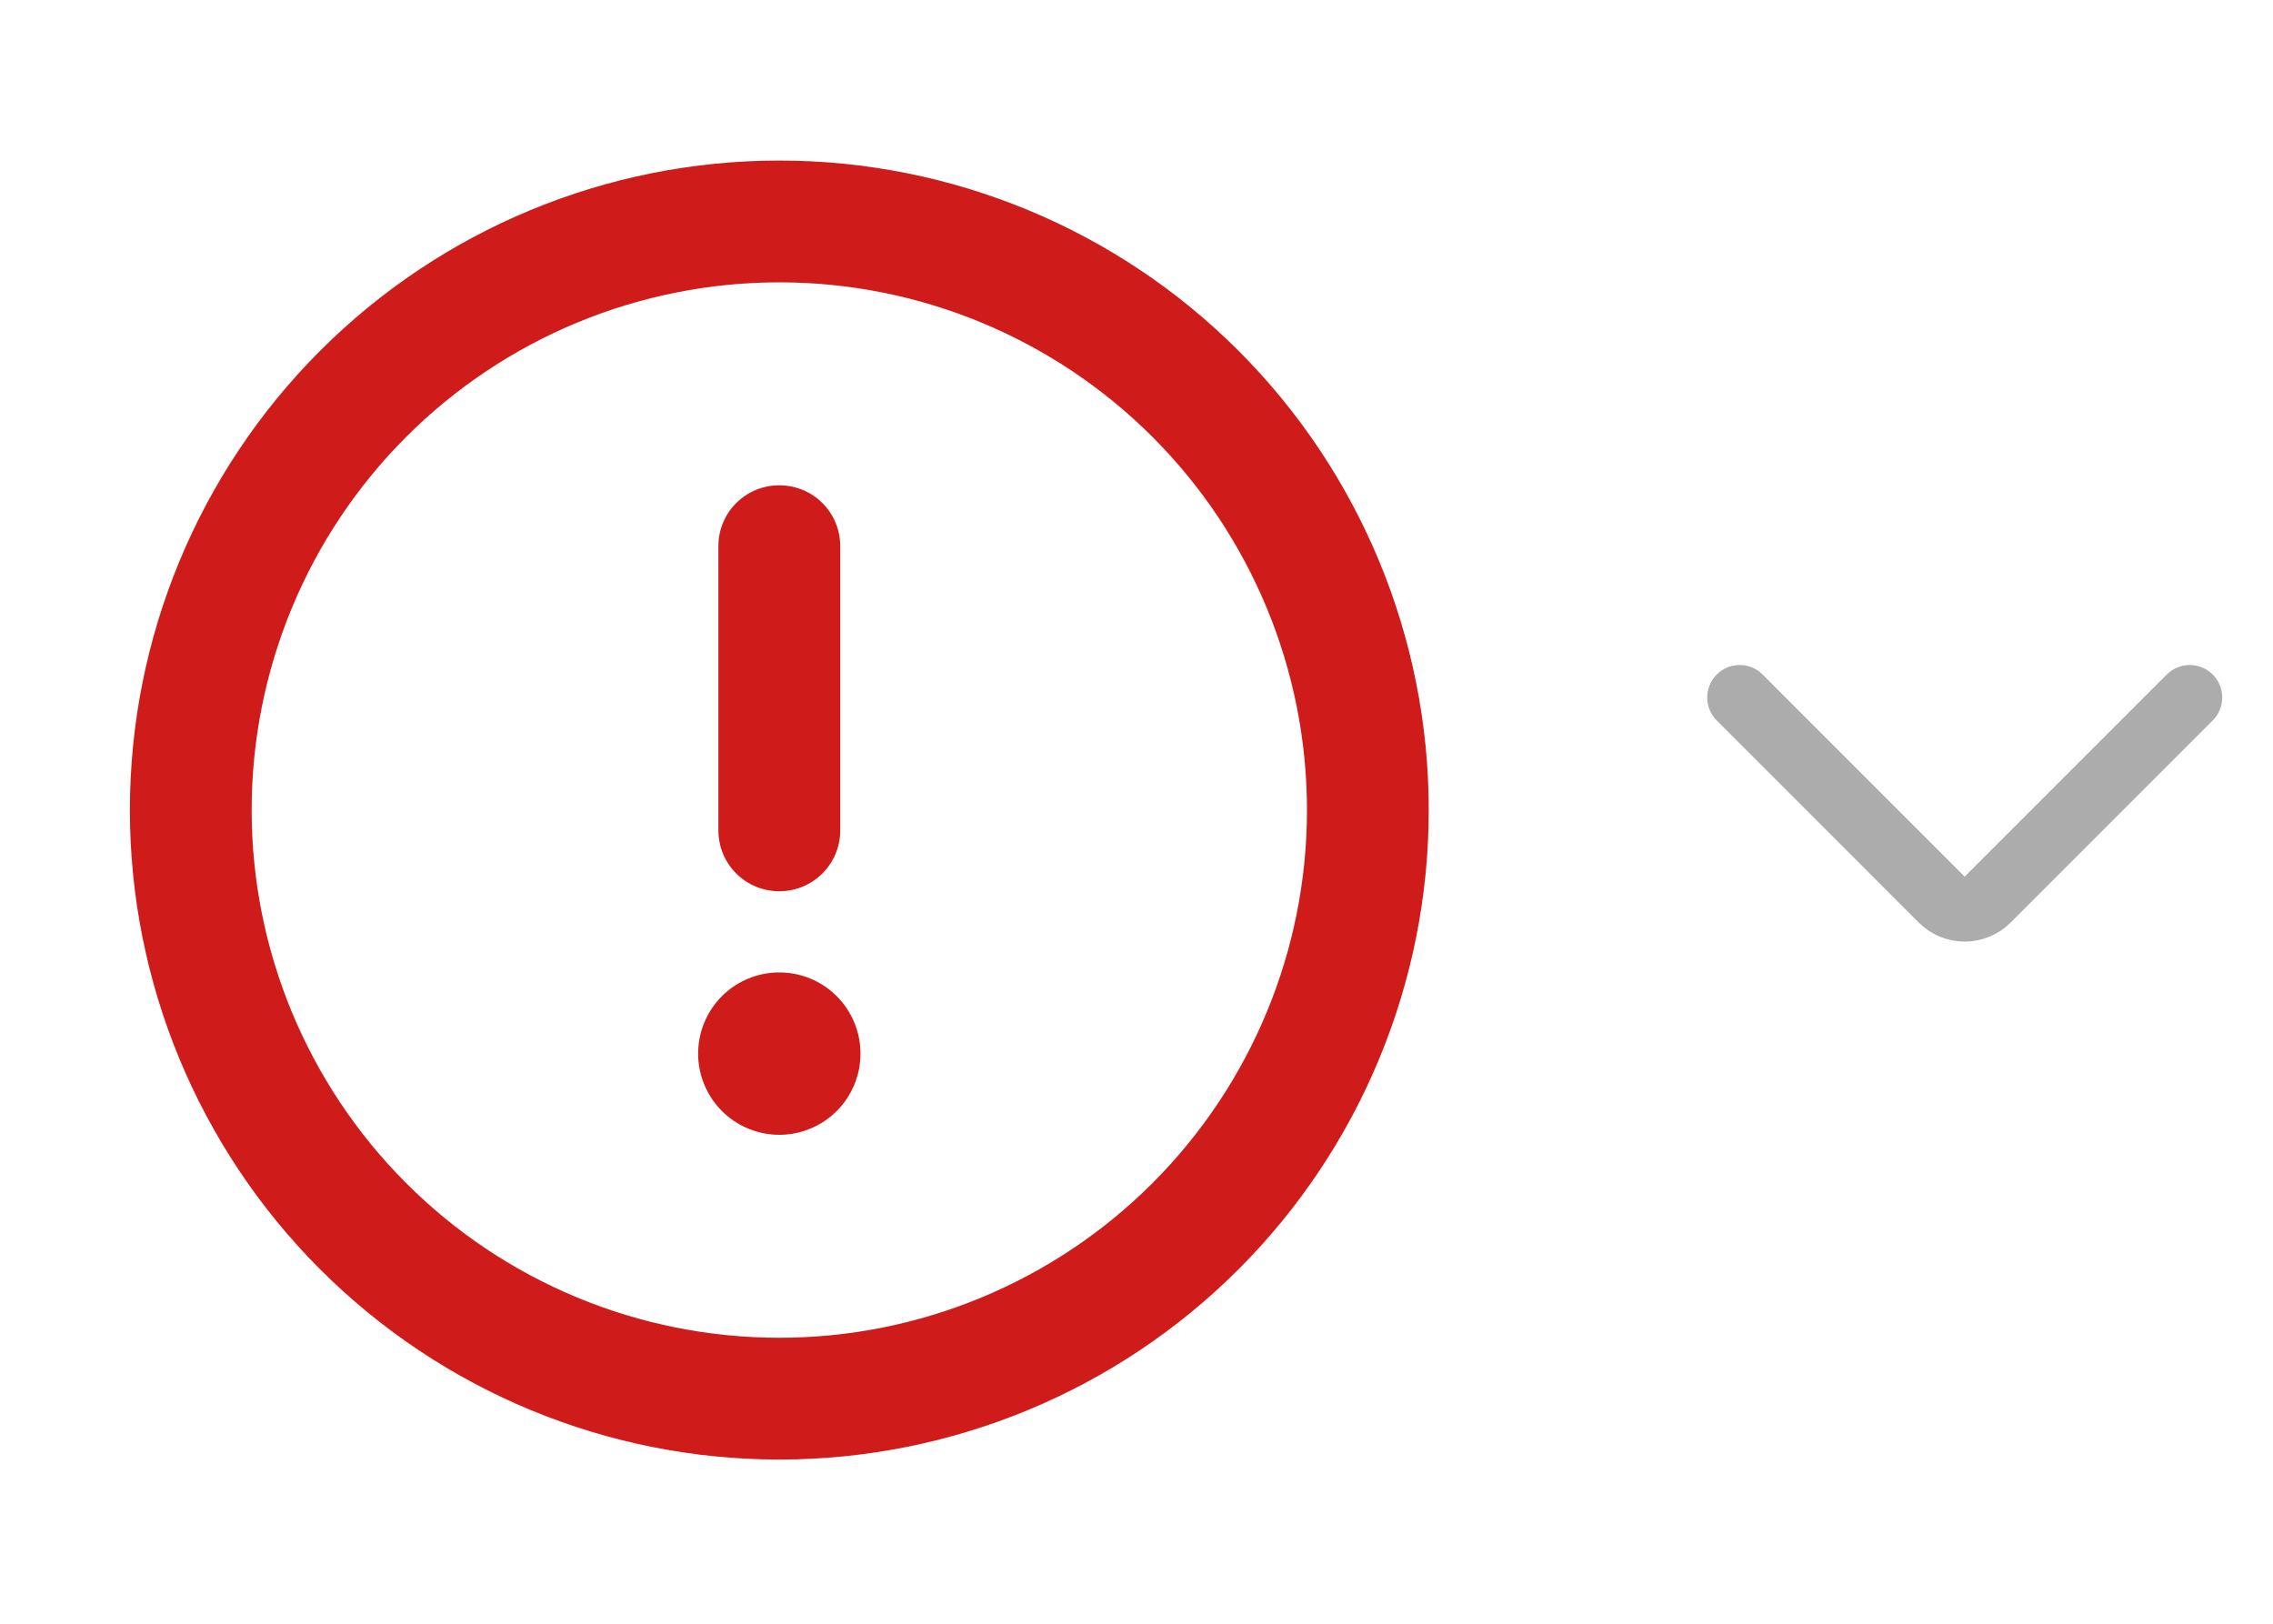 <svg width="35" height="25" viewBox="0 0 35 25" fill="none" xmlns="http://www.w3.org/2000/svg">
<path d="M26.788 10.739L29.899 13.851C30.094 14.046 30.411 14.046 30.606 13.851L33.718 10.739" stroke="#ACACAC" stroke-linecap="round"/>
<path d="M12 4.347C14.155 4.347 16.221 5.203 17.745 6.726C19.269 8.25 20.125 10.317 20.125 12.472C20.125 14.627 19.269 16.693 17.745 18.217C16.221 19.741 14.155 20.597 12 20.597C9.845 20.597 7.778 19.741 6.255 18.217C4.731 16.693 3.875 14.627 3.875 12.472C3.875 10.317 4.731 8.25 6.255 6.726C7.778 5.203 9.845 4.347 12 4.347ZM12 22.472C14.652 22.472 17.196 21.418 19.071 19.543C20.946 17.667 22 15.124 22 12.472C22 9.82 20.946 7.276 19.071 5.401C17.196 3.525 14.652 2.472 12 2.472C9.348 2.472 6.804 3.525 4.929 5.401C3.054 7.276 2 9.82 2 12.472C2 15.124 3.054 17.667 4.929 19.543C6.804 21.418 9.348 22.472 12 22.472ZM12 7.472C11.48 7.472 11.062 7.89 11.062 8.409V12.784C11.062 13.304 11.48 13.722 12 13.722C12.52 13.722 12.938 13.304 12.938 12.784V8.409C12.938 7.89 12.52 7.472 12 7.472ZM13.25 16.222C13.25 15.89 13.118 15.572 12.884 15.338C12.649 15.103 12.332 14.972 12 14.972C11.668 14.972 11.351 15.103 11.116 15.338C10.882 15.572 10.75 15.89 10.75 16.222C10.75 16.553 10.882 16.871 11.116 17.106C11.351 17.34 11.668 17.472 12 17.472C12.332 17.472 12.649 17.34 12.884 17.106C13.118 16.871 13.25 16.553 13.25 16.222Z" fill="#D01B1B"/>
</svg>
